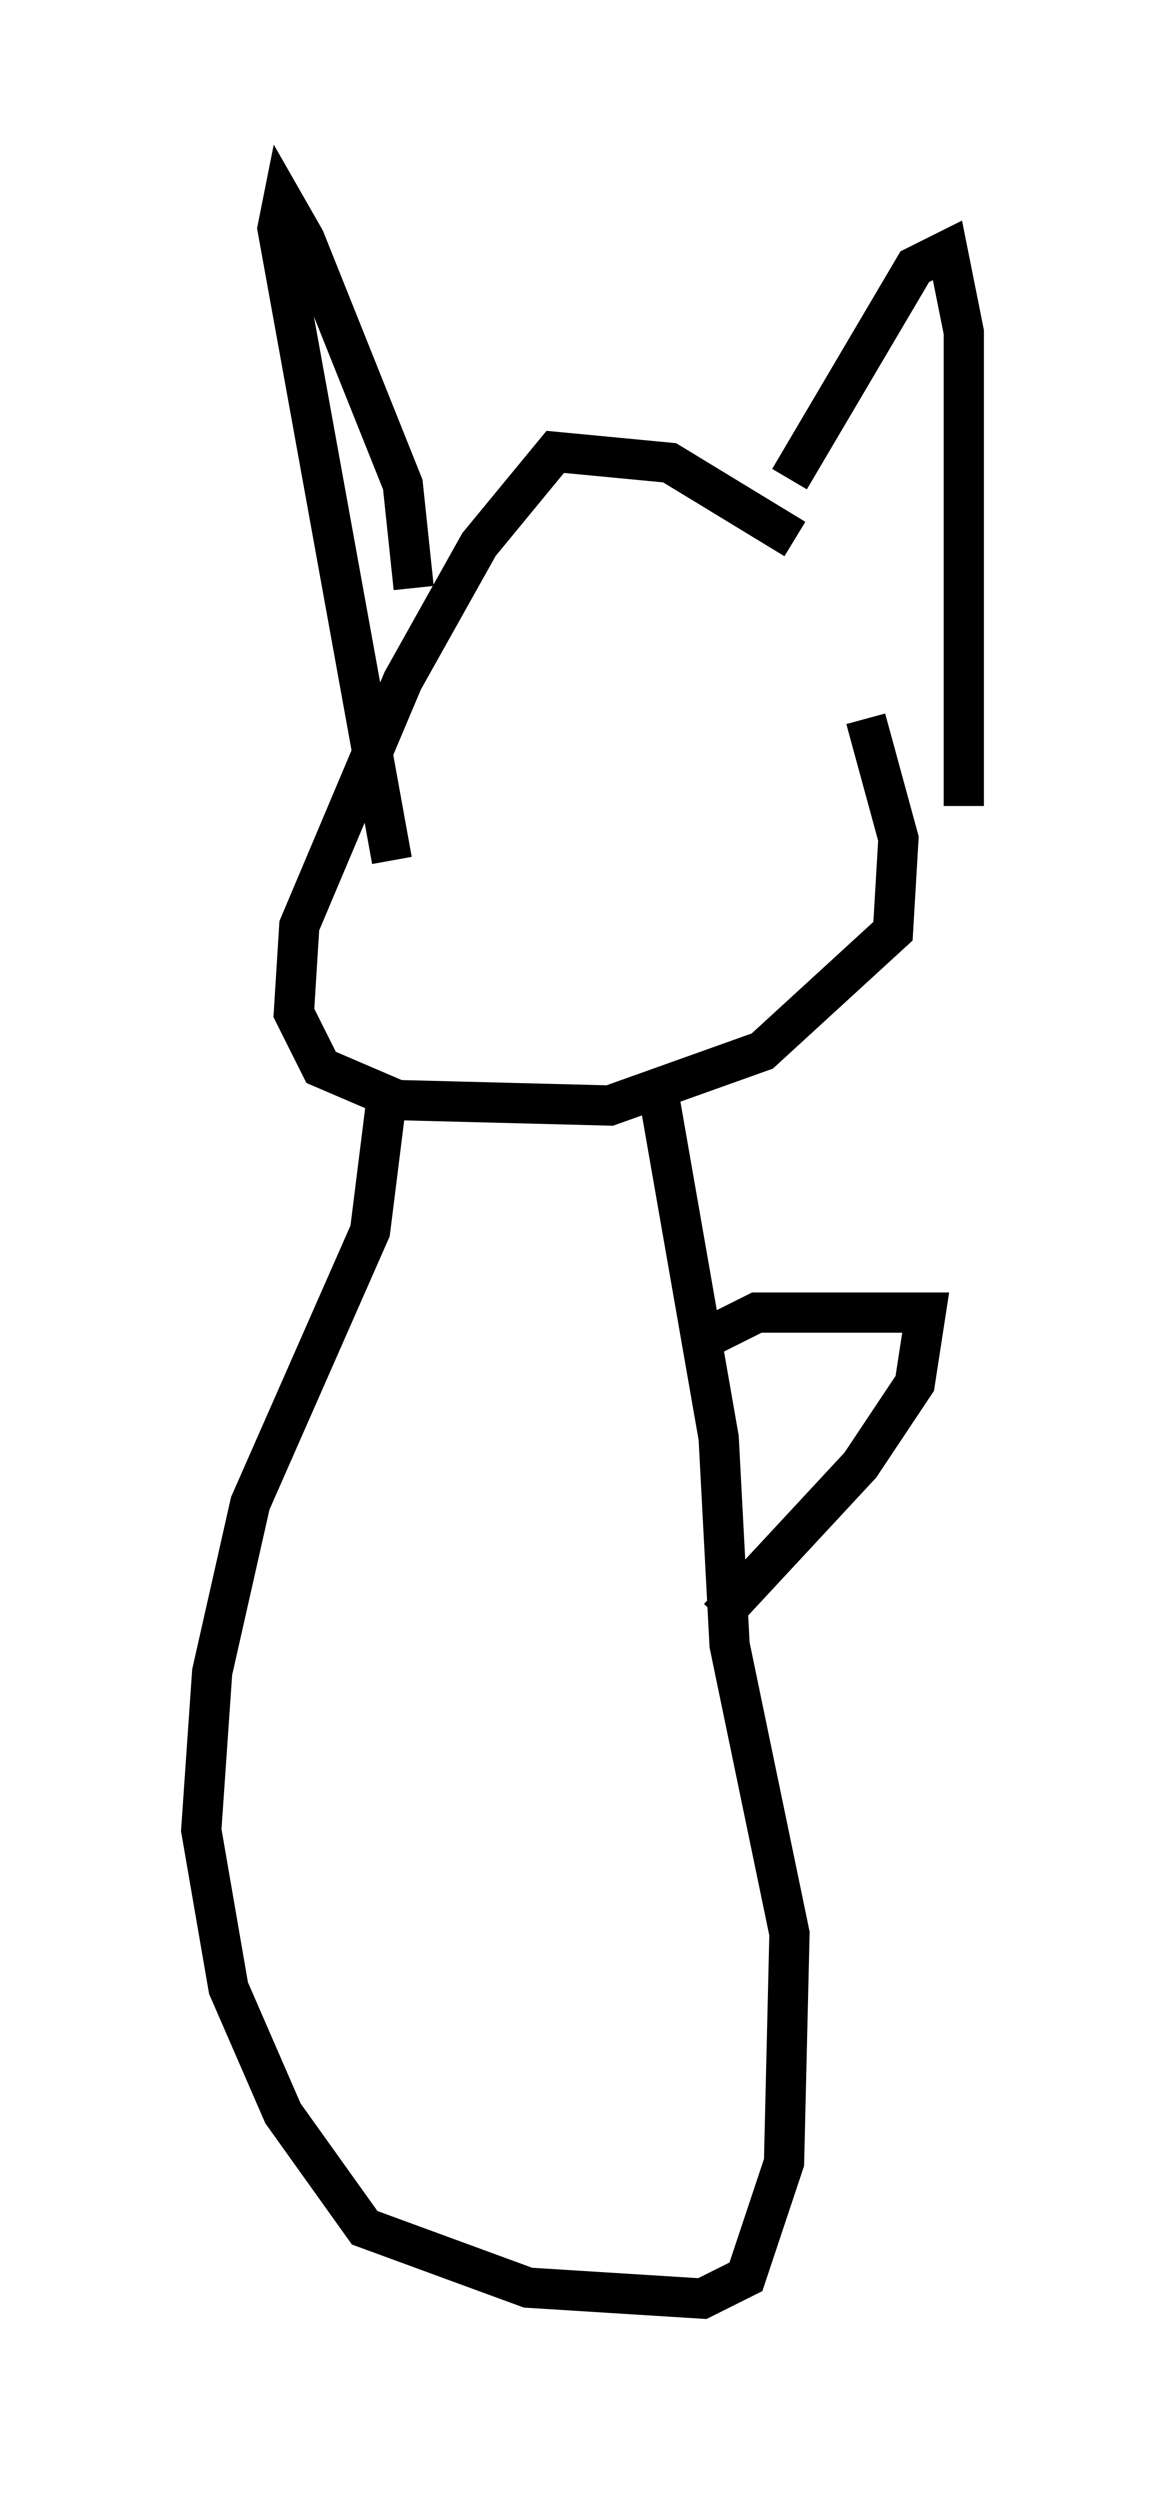 <?xml version="1.0" encoding="utf-8" ?>
<svg baseProfile="full" height="62.097" version="1.1" width="28.944" xmlns="http://www.w3.org/2000/svg" xmlns:ev="http://www.w3.org/2001/xml-events" xmlns:xlink="http://www.w3.org/1999/xlink"><defs /><rect fill="white" height="62.097" width="28.944" x="0" y="0" /><path d="M23.132, 17.449 m-3.383, -4.059 l-3.112, -1.894 -2.842, -0.271 l-1.894, 2.3 -1.894, 3.383 l-2.571, 6.089 -0.135, 2.165 l0.677, 1.353 1.894, 0.812 l5.277, 0.135 3.789, -1.353 l3.248, -2.977 0.135, -2.3 l-0.812, -2.977 m-11.231, -3.248 l-0.271, -2.571 -2.436, -6.089 l-0.541, -0.947 -0.135, 0.677 l2.842, 15.697 m9.878, -9.472 l3.112, -5.277 0.812, -0.406 l0.406, 2.03 0.0, 11.773 m-14.344, 7.307 l-0.406, 3.248 -2.977, 6.766 l-0.947, 4.195 -0.271, 3.924 l0.677, 3.924 1.353, 3.112 l2.03, 2.842 4.059, 1.488 l4.33, 0.271 1.083, -0.541 l0.947, -2.842 0.135, -5.683 l-1.488, -7.172 -0.271, -5.142 l-1.488, -8.525 m1.083, 6.089 l1.353, -0.677 4.195, 0.0 l-0.271, 1.759 -1.353, 2.03 l-3.518, 3.789 " fill="none" stroke="black" stroke-width="1" /></svg>
